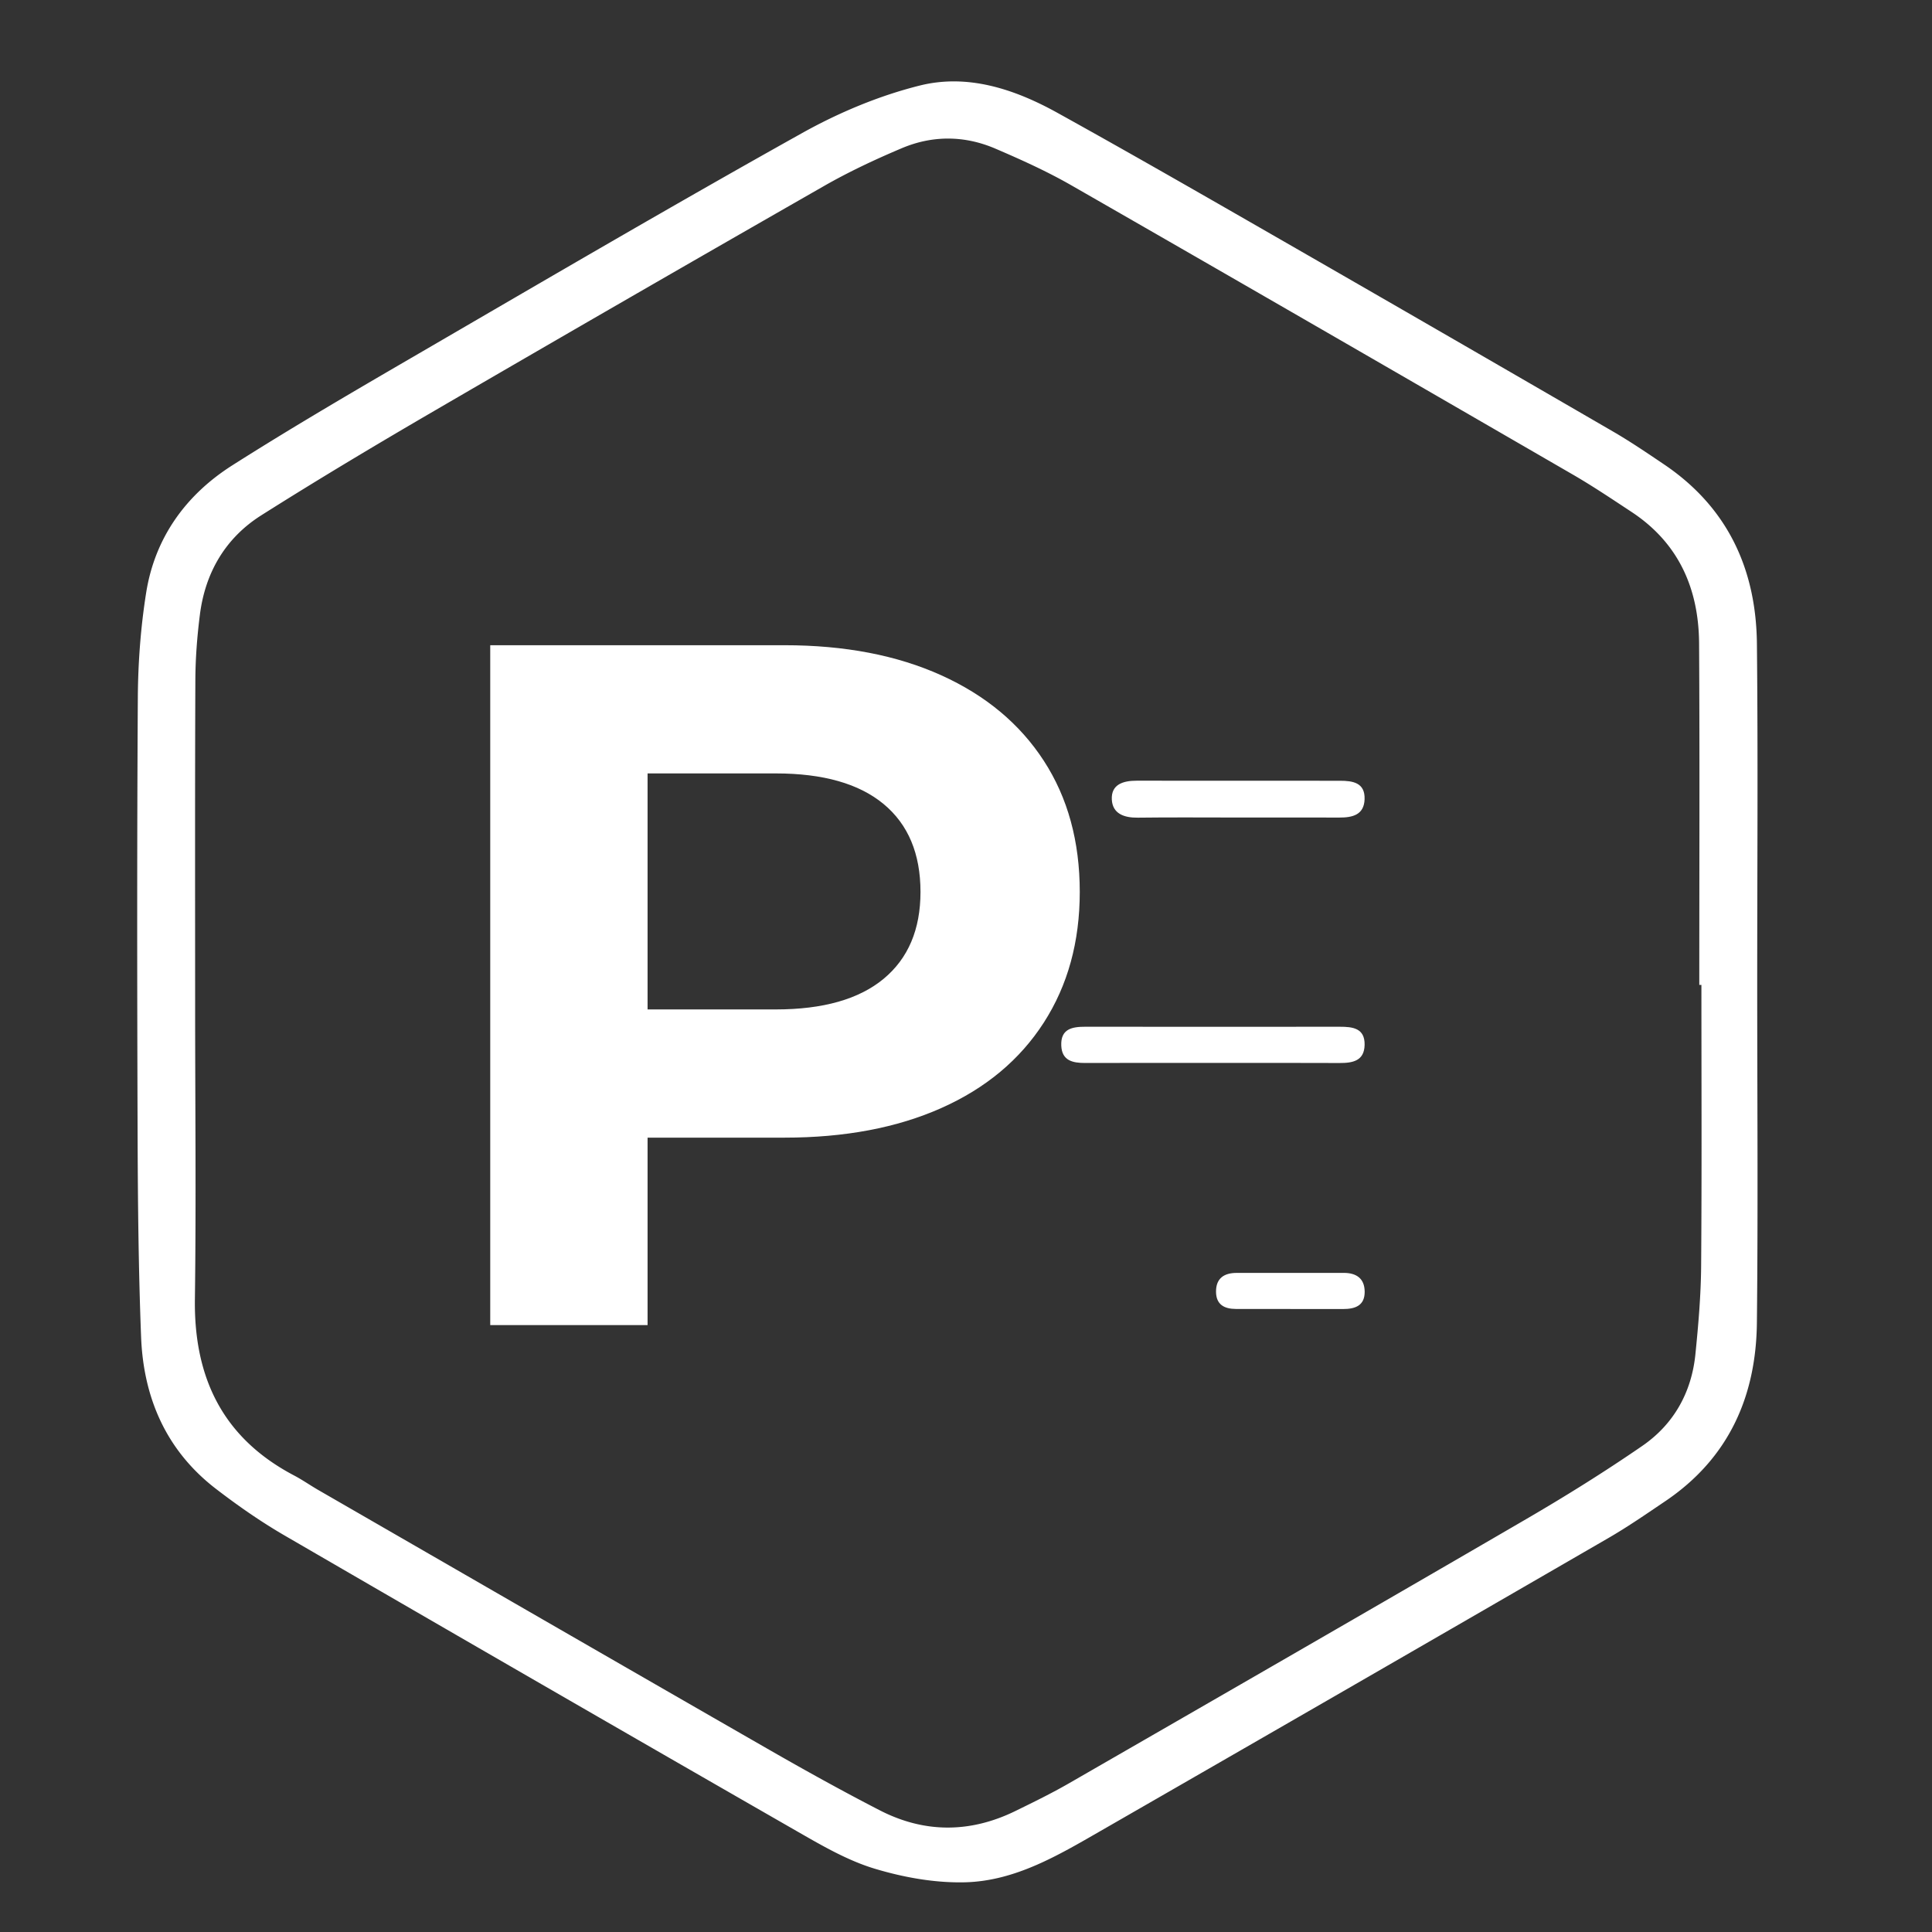 <svg id="Layer_1" xmlns="http://www.w3.org/2000/svg" viewBox="0 0 200 200"><rect x="0" y="0" width="200" height="200" fill="#333333" stroke="none"/><style>.st0{fill:#fff}</style><path class="st0" d="M181.906 101.789c0 11.716.094 23.433-.033 35.147-.083 7.658-2.945 14.053-9.483 18.467-1.939 1.309-3.87 2.646-5.893 3.816a20610.351 20610.351 0 0 1-52.555 30.315c-4.4 2.529-8.865 5.201-14.073 5.321-3.1.072-6.321-.507-9.305-1.404-2.761-.83-5.361-2.33-7.89-3.781a12315.348 12315.348 0 0 1-53.221-30.721c-2.466-1.432-4.828-3.079-7.092-4.818-5.139-3.949-7.51-9.4-7.755-15.73-.272-7.019-.338-14.049-.362-21.074-.05-15.035-.068-30.071.024-45.106.022-3.627.294-7.287.863-10.867.907-5.708 4.122-10.136 8.92-13.185 6.472-4.112 13.11-7.97 19.741-11.826 13.041-7.585 26.063-15.208 39.233-22.563C86.832 11.656 91 9.908 95.22 8.854c4.971-1.242 9.821.376 14.235 2.82 7.564 4.19 15.062 8.501 22.561 12.809 11.671 6.706 23.326 13.44 34.971 20.193 1.798 1.043 3.522 2.217 5.248 3.379 6.592 4.437 9.561 10.839 9.64 18.587.12 11.715.031 23.432.031 35.147zm-5.777.167h-.219c0-11.78.049-23.56-.021-35.339-.034-5.665-2.104-10.403-6.993-13.623-2.009-1.323-4.009-2.669-6.089-3.873-17.28-10.001-34.565-19.995-51.884-29.927-2.527-1.449-5.205-2.66-7.887-3.81-3.183-1.365-6.494-1.389-9.679-.043-2.746 1.16-5.466 2.434-8.051 3.912a6125.382 6125.382 0 0 0-40.221 23.204c-6.067 3.531-12.098 7.132-18.03 10.883-3.709 2.345-5.806 5.918-6.361 10.284-.286 2.252-.462 4.534-.471 6.803-.047 11.196-.024 22.393-.023 33.589.001 10.155.112 20.311-.024 30.464-.109 8.154 2.897 14.386 10.266 18.259.862.453 1.664 1.018 2.509 1.506 15.493 8.934 30.98 17.879 46.49 26.783 3.832 2.2 7.698 4.348 11.625 6.37 4.635 2.386 9.37 2.367 14.062.07 1.867-.914 3.74-1.829 5.54-2.865 15.78-9.088 31.561-18.174 47.3-27.333 4.097-2.385 8.132-4.9 12.036-7.587 3.256-2.241 5.105-5.529 5.504-9.493.305-3.035.57-6.088.593-9.135.075-9.7.028-19.4.028-29.099z"/><path class="st0" d="M125.594 110.034c-4.422 0-8.844-.009-13.266.005-1.293.004-2.405-.241-2.466-1.807-.068-1.731 1.128-1.945 2.49-1.944 8.779.009 17.558.007 26.337.001 1.331-.001 2.605.137 2.575 1.87-.029 1.67-1.239 1.89-2.599 1.883-4.357-.021-8.714-.008-13.071-.008zM128.117 84.63c-3.443 0-6.887-.03-10.33.014-1.409.018-2.618-.401-2.692-1.878-.079-1.572 1.183-1.95 2.565-1.948 7.017.01 14.033.002 21.05.007 1.319.001 2.609.184 2.552 1.908-.054 1.635-1.265 1.905-2.62 1.901-3.509-.012-7.017-.004-10.525-.004zM133.582 135.503c-1.882 0-3.764.002-5.646-.001-1.197-.002-2.046-.452-2.053-1.783-.008-1.395.837-1.946 2.13-1.948 3.699-.005 7.398-.002 11.098-.002 1.3 0 2.147.578 2.16 1.938.014 1.465-1.001 1.804-2.236 1.803-1.817-.002-3.634-.001-5.451-.001-.002-.002-.002-.004-.002-.006zM97.45 69.91c4.591 2.078 8.127 5.027 10.607 8.848 2.479 3.82 3.72 8.345 3.72 13.573 0 5.163-1.241 9.669-3.72 13.523-2.48 3.854-6.017 6.804-10.607 8.848-4.592 2.045-10.004 3.066-16.237 3.066H67.037v19.404H50.749V66.793h30.464c6.233 0 11.645 1.04 16.237 3.117zm-5.981 31.419c2.546-2.111 3.82-5.11 3.82-8.999 0-3.954-1.274-6.988-3.82-9.099-2.549-2.111-6.269-3.167-11.161-3.167H67.037v24.432h13.271c4.892 0 8.612-1.056 11.161-3.167z"/></svg>